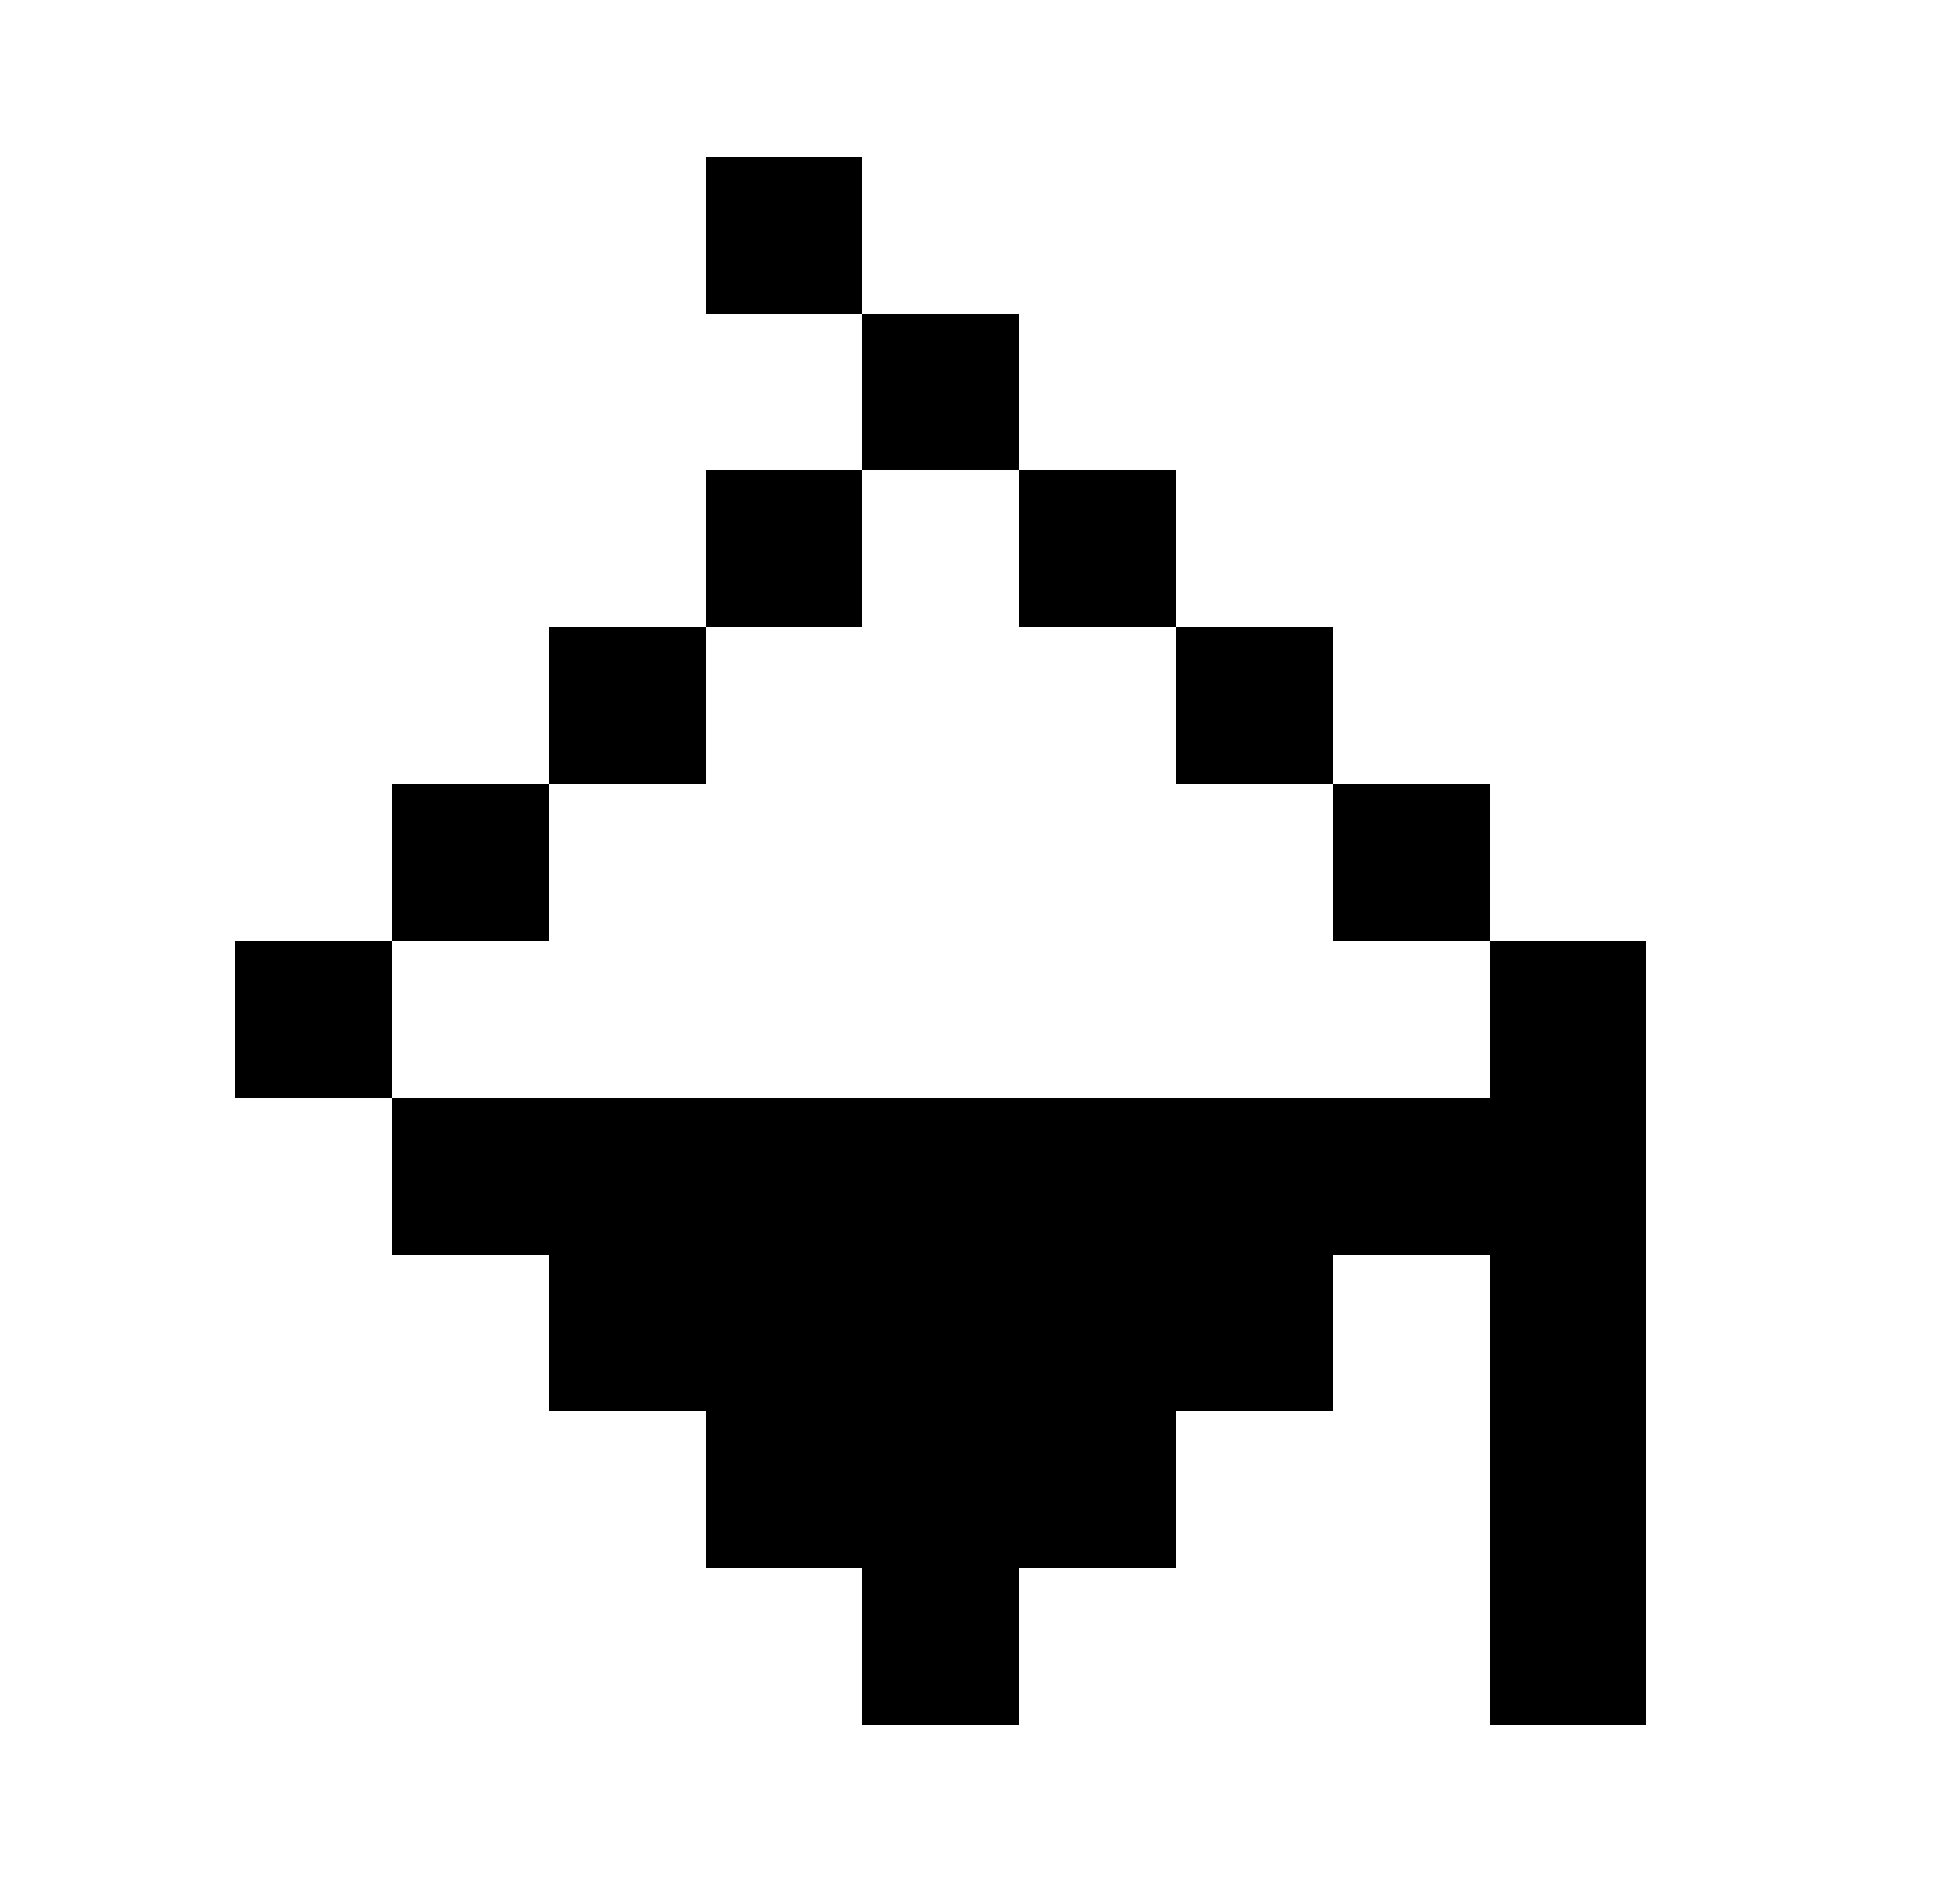 <svg width="25" height="24" viewBox="0 0 25 24" fill="none" xmlns="http://www.w3.org/2000/svg">
<path fill-rule="evenodd" clip-rule="evenodd" d="M9 2H11V4H9V2ZM13 6V4H11V6H9V8H7V10H5V12H3V14H5V16H7V18H9V20H11V22H13V20H15V18H17V16H19V22H21V12H19V10H17V8H15V6H13ZM13 6V8H15V10H17V12H19V14H17H15H13H11H9H7H5V12H7V10H9V8H11V6H13Z" fill="black"/>
</svg>

